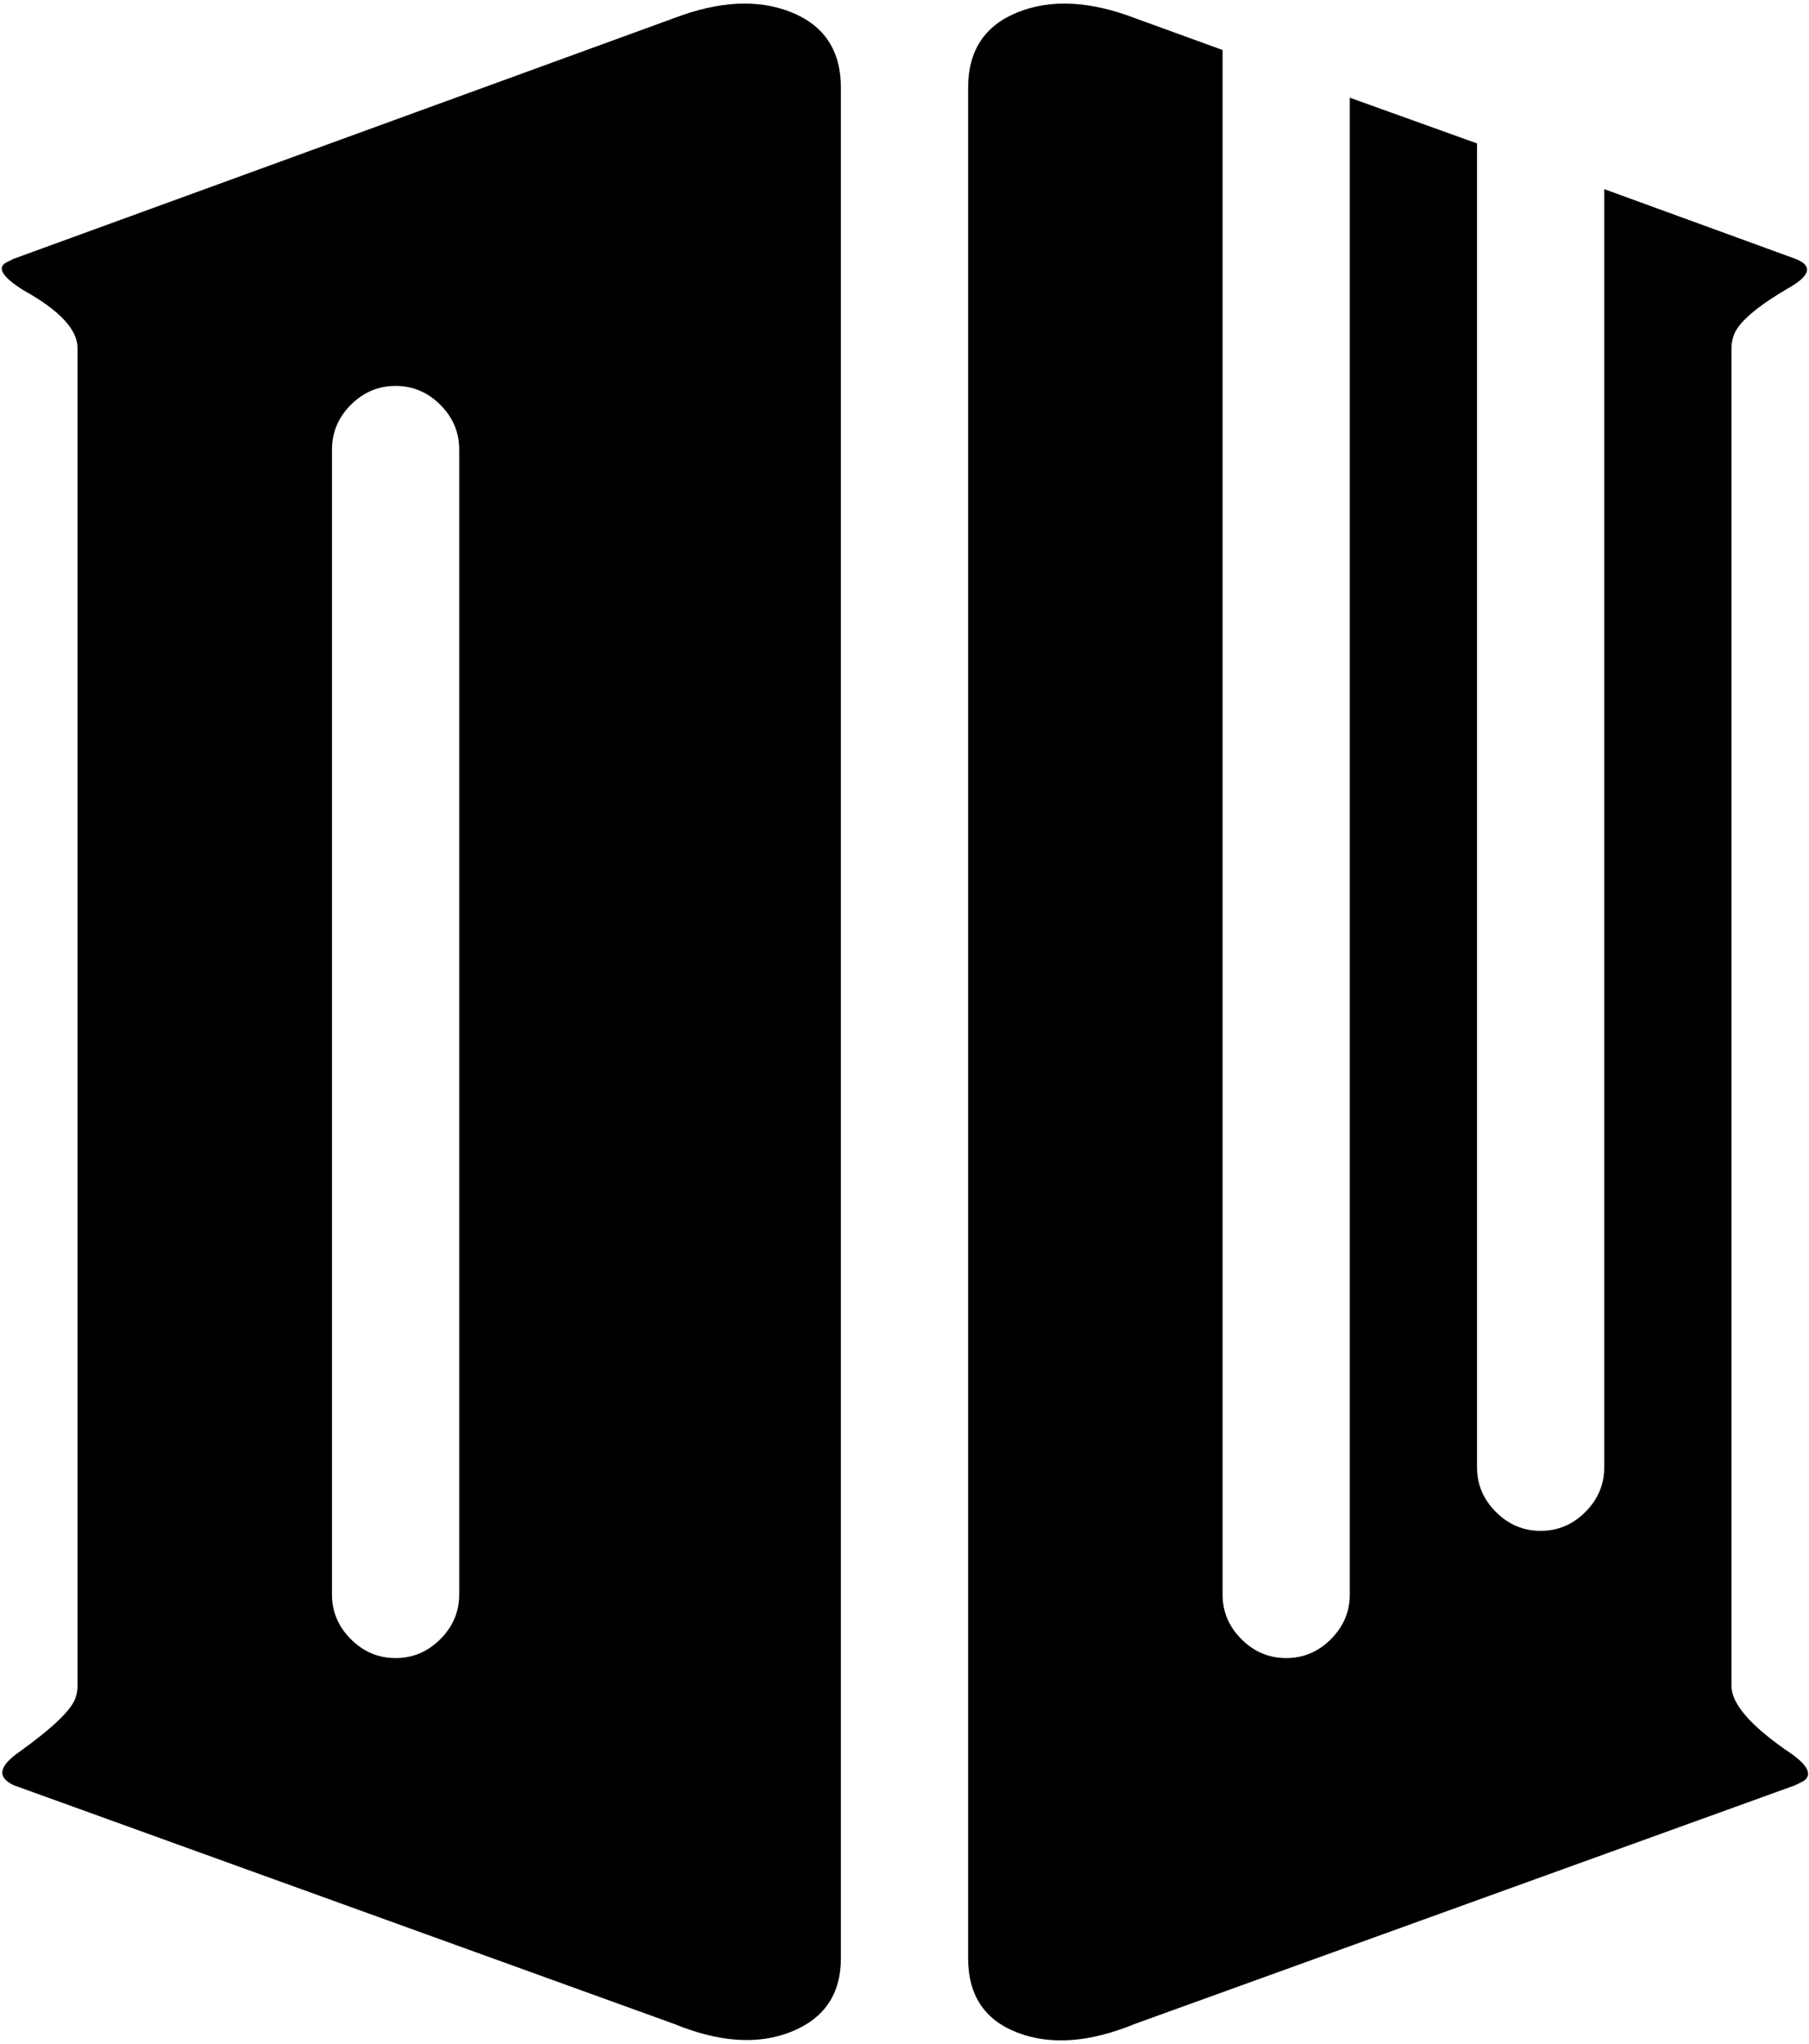 <svg xmlns="http://www.w3.org/2000/svg" width="3em" height="3.39em" viewBox="0 0 910 1026"><path fill="currentColor" d="M871 174v673q0 13 27 32q17 11 9 16l-4 2l-332 120q-34 14-59 4.5T487 984V43q0-28 25-38t59 3l44 16v777q0 13 9.5 22.5T647 833t22.5-9.5T679 801V48l64 23v666q0 13 9.5 22.5T775 769t22.5-9.5T807 737V94l96 35q13 5-2 14q-26 15-29 25q-1 3-1 6m-532 843L7 897q-13-6 3-17q25-18 28-27q1-3 1-6V174q0-14-27-29q-16-10-9-14l4-2L339 8q34-13 59-3t25 38v941q0 27-25 37t-59-4M231 225q0-13-9.5-22.5T199 193t-22.5 9.5T167 225v576q0 13 9.5 22.5T199 833t22.5-9.5T231 801z"/></svg>